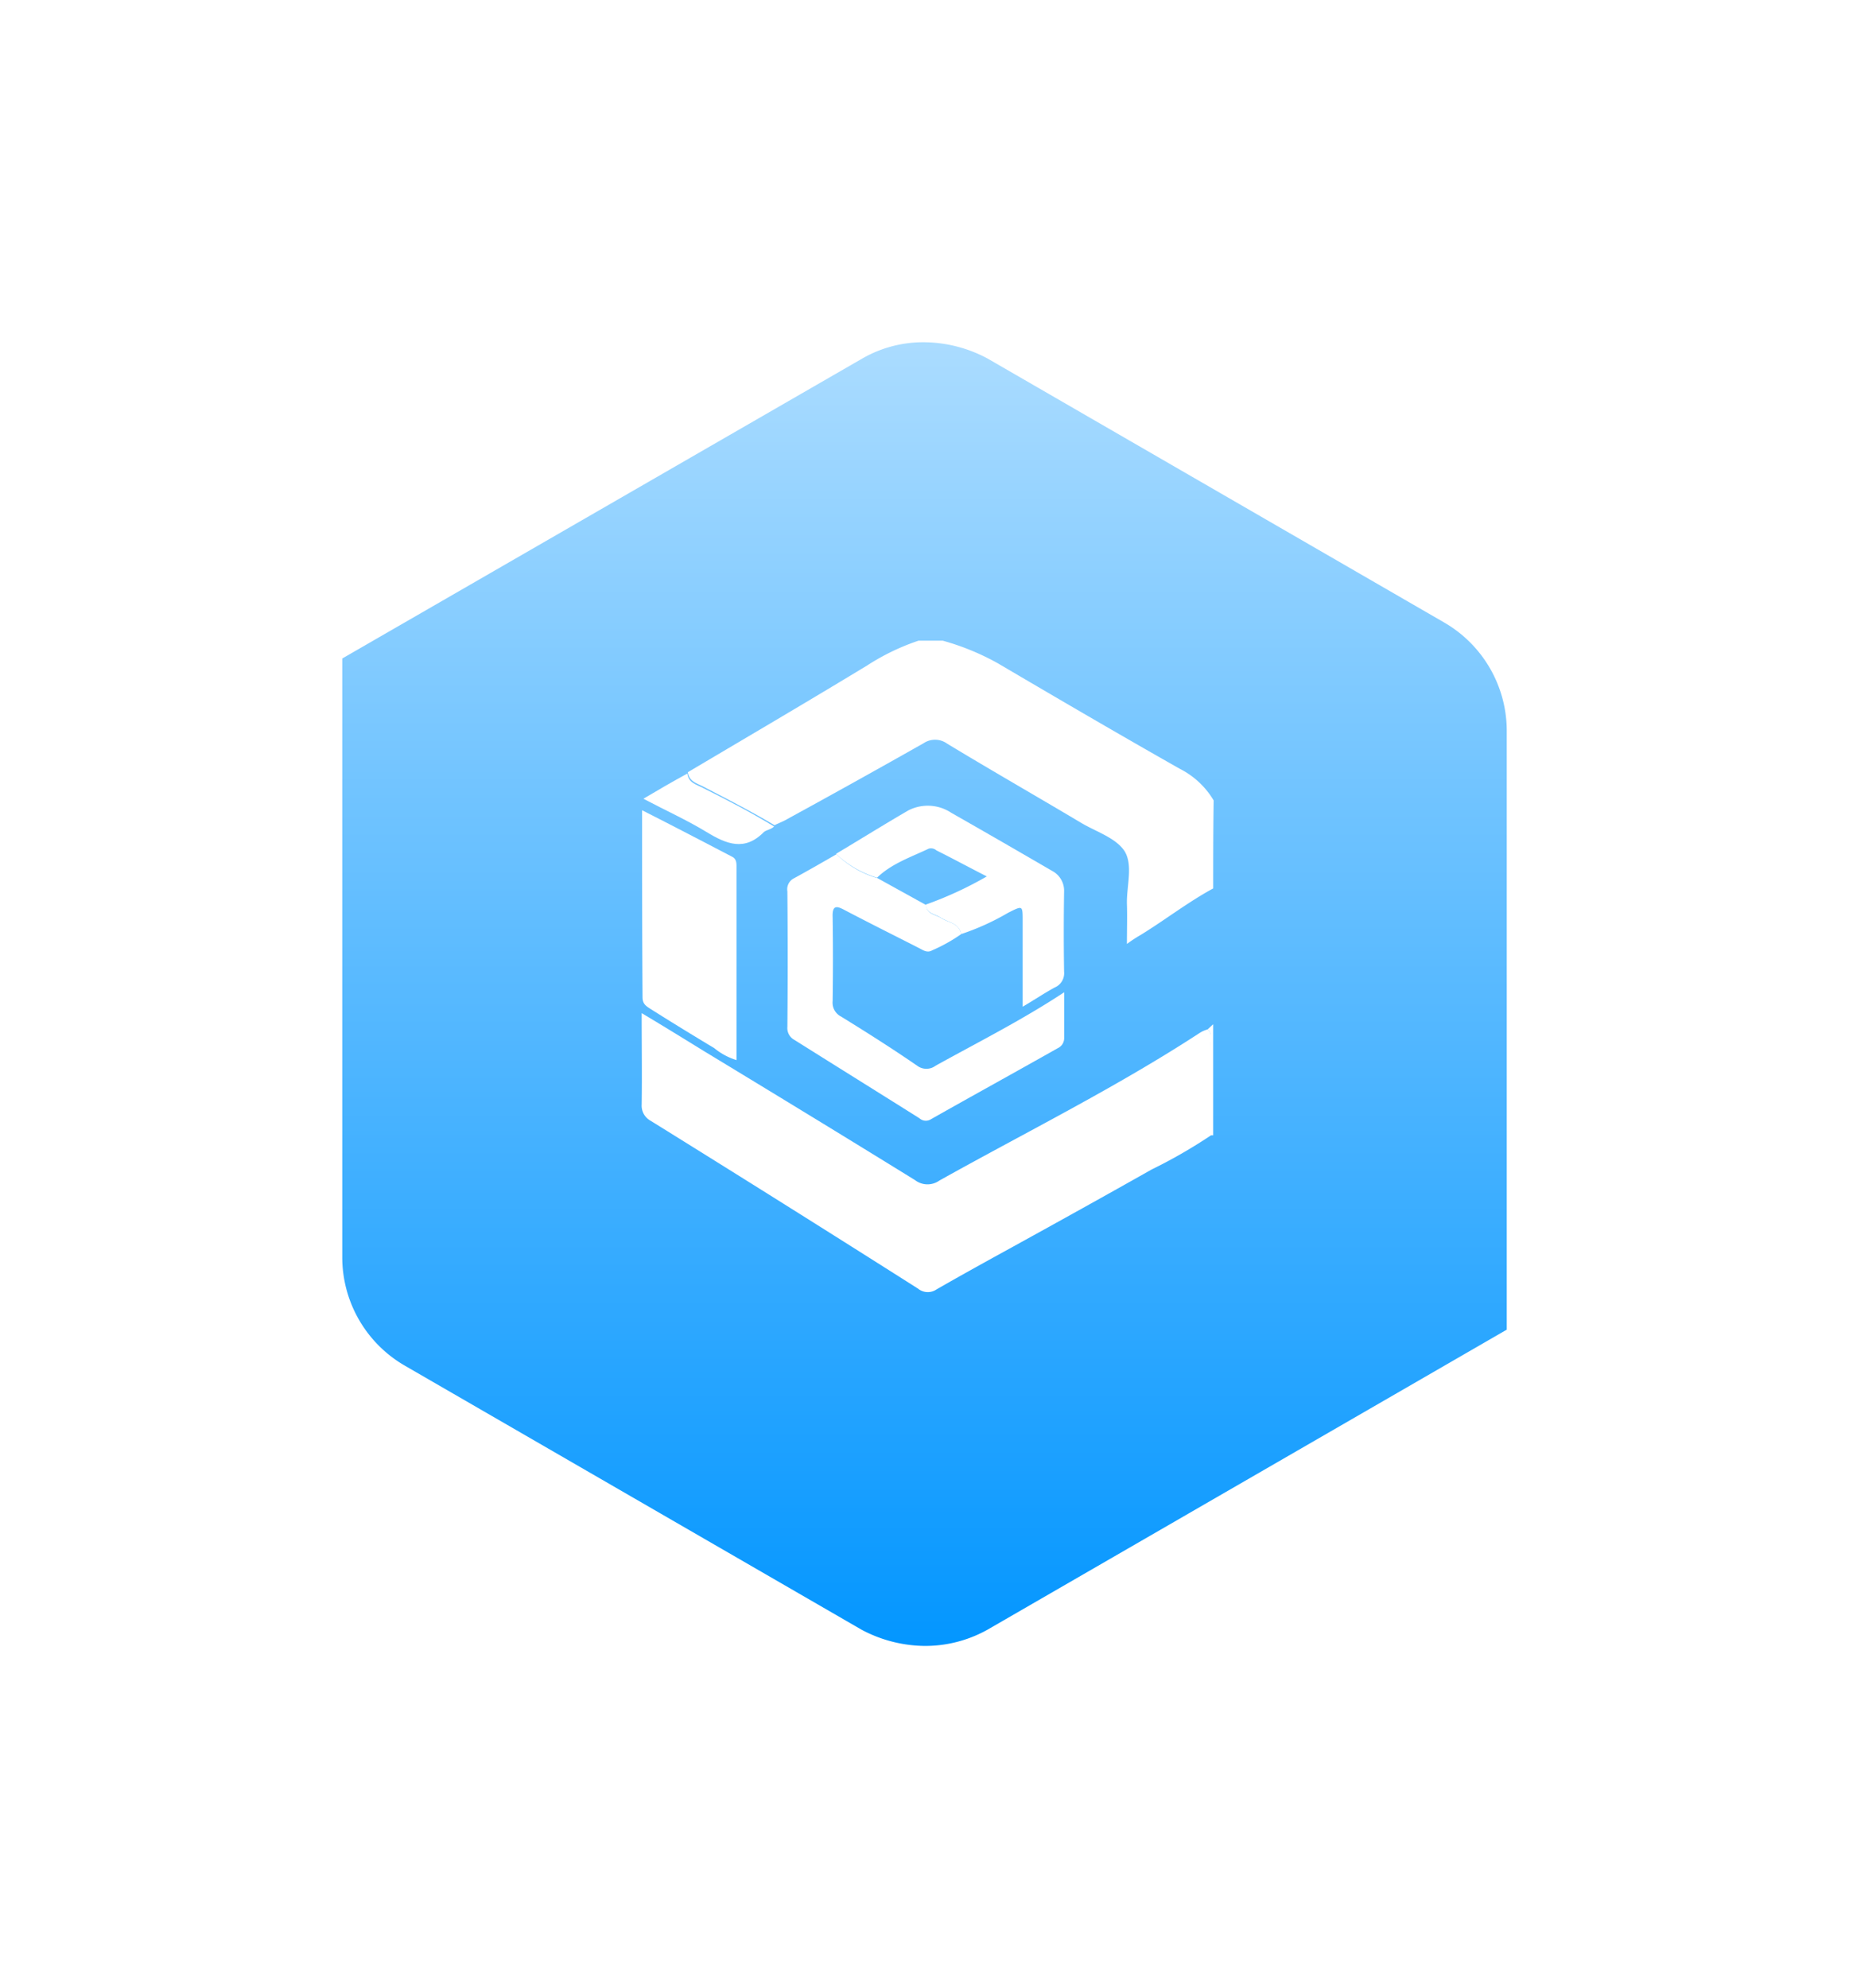 <svg xmlns="http://www.w3.org/2000/svg" xmlns:xlink="http://www.w3.org/1999/xlink" viewBox="0 0 178.277 191.7">
  <defs>
    <style>
      .cls-1 {
        fill: url(#linear-gradient);
      }

      .cls-2 {
        fill: #fff;
      }

      .cls-3 {
        filter: url(#Path_2959);
      }
    </style>
    <linearGradient id="linear-gradient" x1="0.5" x2="0.5" y2="1" gradientUnits="objectBoundingBox">
      <stop offset="0" stop-color="#abdcff"/>
      <stop offset="1" stop-color="#0396ff"/>
    </linearGradient>
    <filter id="Path_2959" x="0" y="0" width="178.277" height="191.7" filterUnits="userSpaceOnUse">
      <feOffset dy="3" input="SourceAlpha"/>
      <feGaussianBlur stdDeviation="11" result="blur"/>
      <feFlood flood-opacity="0.161"/>
      <feComposite operator="in" in2="blur"/>
      <feComposite in="SourceGraphic"/>
    </filter>
  </defs>
  <g id="logo-2" transform="translate(-312 -11965)">
    <g class="cls-3" transform="matrix(1, 0, 0, 1, 312, 11965)">
      <path id="Path_2959-2" data-name="Path 2959" class="cls-1" d="M56.5,126.2a13.157,13.157,0,0,1-6.049-1.574l-44-25.438A12.077,12.077,0,0,1,.4,88.747V30.993L50.531,2.074A11.776,11.776,0,0,1,56.58.5a13.157,13.157,0,0,1,6.049,1.574l44,25.438a12.077,12.077,0,0,1,6.049,10.44V95.707L62.629,124.626A12.3,12.3,0,0,1,56.5,126.2Z" transform="translate(32.6 29.5)"/>
    </g>
    <g id="Group_2492" data-name="Group 2492" transform="translate(373.87 12026.776)">
      <path id="Path_1258" data-name="Path 1258" class="cls-2" d="M61.456,23.586c-2.43,1.318-4.654,3.048-7,4.489a13.749,13.749,0,0,0-1.318.865c0-1.4.041-2.636,0-3.871-.041-1.73.618-3.748-.247-5.107-.865-1.277-2.759-1.853-4.2-2.718-4.283-2.553-8.607-5.024-12.89-7.619a1.984,1.984,0,0,0-2.265-.041q-6.548,3.707-13.1,7.289c-.412.247-.865.412-1.277.618-2.224-1.318-4.53-2.512-6.836-3.707-.618-.329-1.4-.494-1.524-1.4,5.766-3.418,11.531-6.8,17.3-10.3A21.9,21.9,0,0,1,33.039-.3h2.347A24.033,24.033,0,0,1,40.7,1.883C46.506,5.3,52.354,8.719,58.243,12.055A8,8,0,0,1,61.5,15.1C61.456,18.027,61.456,20.827,61.456,23.586Z" transform="translate(-6.352 0.3)"/>
      <path id="Path_1259" data-name="Path 1259" class="cls-2" d="M132.5,89.994c.165-.165.371-.329.535-.494v10.708h-.247c0-2.965,0-5.93-.041-8.854C132.747,90.859,132.953,90.365,132.5,89.994Z" transform="translate(-77.932 -52.518)"/>
      <path id="Path_1260" data-name="Path 1260" class="cls-2" d="M54.568,88.465c.453.371.288.906.288,1.359.041,2.965.041,5.93.041,8.854a49.125,49.125,0,0,1-5.724,3.295c-4.448,2.512-8.9,4.983-13.385,7.454-2.471,1.359-4.942,2.718-7.372,4.118a1.487,1.487,0,0,1-1.771-.082Q13.8,105.309.865,97.278A1.654,1.654,0,0,1,0,95.713c.041-2.842,0-5.724,0-8.813,2.142,1.277,4.077,2.471,6.013,3.665C12.808,94.684,19.562,98.8,26.357,103a1.978,1.978,0,0,0,2.347.041c8.4-4.695,17.05-8.978,25.122-14.249A2.926,2.926,0,0,1,54.568,88.465Z" transform="translate(0 -50.988)"/>
      <path id="Path_1261" data-name="Path 1261" class="cls-2" d="M50.862,57.4a15.639,15.639,0,0,1-2.8,1.565c-.494.288-.906-.041-1.318-.247C44.4,57.525,42.007,56.331,39.66,55.1c-.824-.453-1.236-.494-1.194.659.041,2.718.041,5.4,0,8.113a1.5,1.5,0,0,0,.824,1.483c2.471,1.524,4.942,3.089,7.331,4.736a1.482,1.482,0,0,0,1.771,0c4.077-2.265,8.278-4.365,12.4-7.084V67.45a1.063,1.063,0,0,1-.618.947c-4.077,2.306-8.2,4.571-12.273,6.878a.92.92,0,0,1-1.071-.124c-3.995-2.512-8.031-5.024-12.026-7.537a1.3,1.3,0,0,1-.7-1.277c.041-4.365.041-8.69,0-13.055a1.188,1.188,0,0,1,.659-1.277c1.359-.741,2.718-1.524,4.077-2.306a9.38,9.38,0,0,0,3.954,2.306L47.485,54.6c.041.906.947.906,1.483,1.277C49.626,56.289,50.656,56.331,50.862,57.4Z" transform="translate(-20.056 -29.108)"/>
      <path id="Path_1262" data-name="Path 1262" class="cls-2" d="M.1,39.4c3.006,1.524,5.848,3.006,8.69,4.489.412.206.412.618.412.988V63.492A6.313,6.313,0,0,1,7.06,62.339C5,61.1,2.983,59.868.965,58.591.512,58.3.141,58.1.141,57.438.1,51.508.1,45.578.1,39.4Z" transform="translate(-0.059 -23.051)"/>
      <path id="Path_1263" data-name="Path 1263" class="cls-2" d="M57.567,50.7c-.206-1.071-1.236-1.112-1.936-1.565-.535-.371-1.4-.371-1.483-1.277a35.637,35.637,0,0,0,5.889-2.718c-1.771-.906-3.295-1.73-4.86-2.512a.79.79,0,0,0-.741-.165c-1.73.824-3.583,1.441-4.983,2.8A9.829,9.829,0,0,1,45.5,42.961c2.347-1.4,4.654-2.842,7-4.2a4.105,4.105,0,0,1,4.118.247c3.253,1.853,6.466,3.707,9.719,5.6a2.161,2.161,0,0,1,1.153,2.018c-.041,2.553-.041,5.148,0,7.7a1.494,1.494,0,0,1-.906,1.524c-.988.535-1.894,1.153-3.089,1.853V49.427c0-1.524,0-1.483-1.4-.782A23.806,23.806,0,0,1,57.567,50.7Z" transform="translate(-26.762 -22.411)"/>
      <path id="Path_1264" data-name="Path 1264" class="cls-2" d="M4.642,30.8c.082.906.906,1.071,1.524,1.4,2.306,1.153,4.613,2.347,6.836,3.707-.288.288-.741.329-.988.535-1.853,1.894-3.624,1.153-5.519,0S2.583,34.383.4,33.23C1.924,32.324,3.283,31.541,4.642,30.8Z" transform="translate(-0.235 -17.992)"/>
    </g>
  </g>
</svg>
